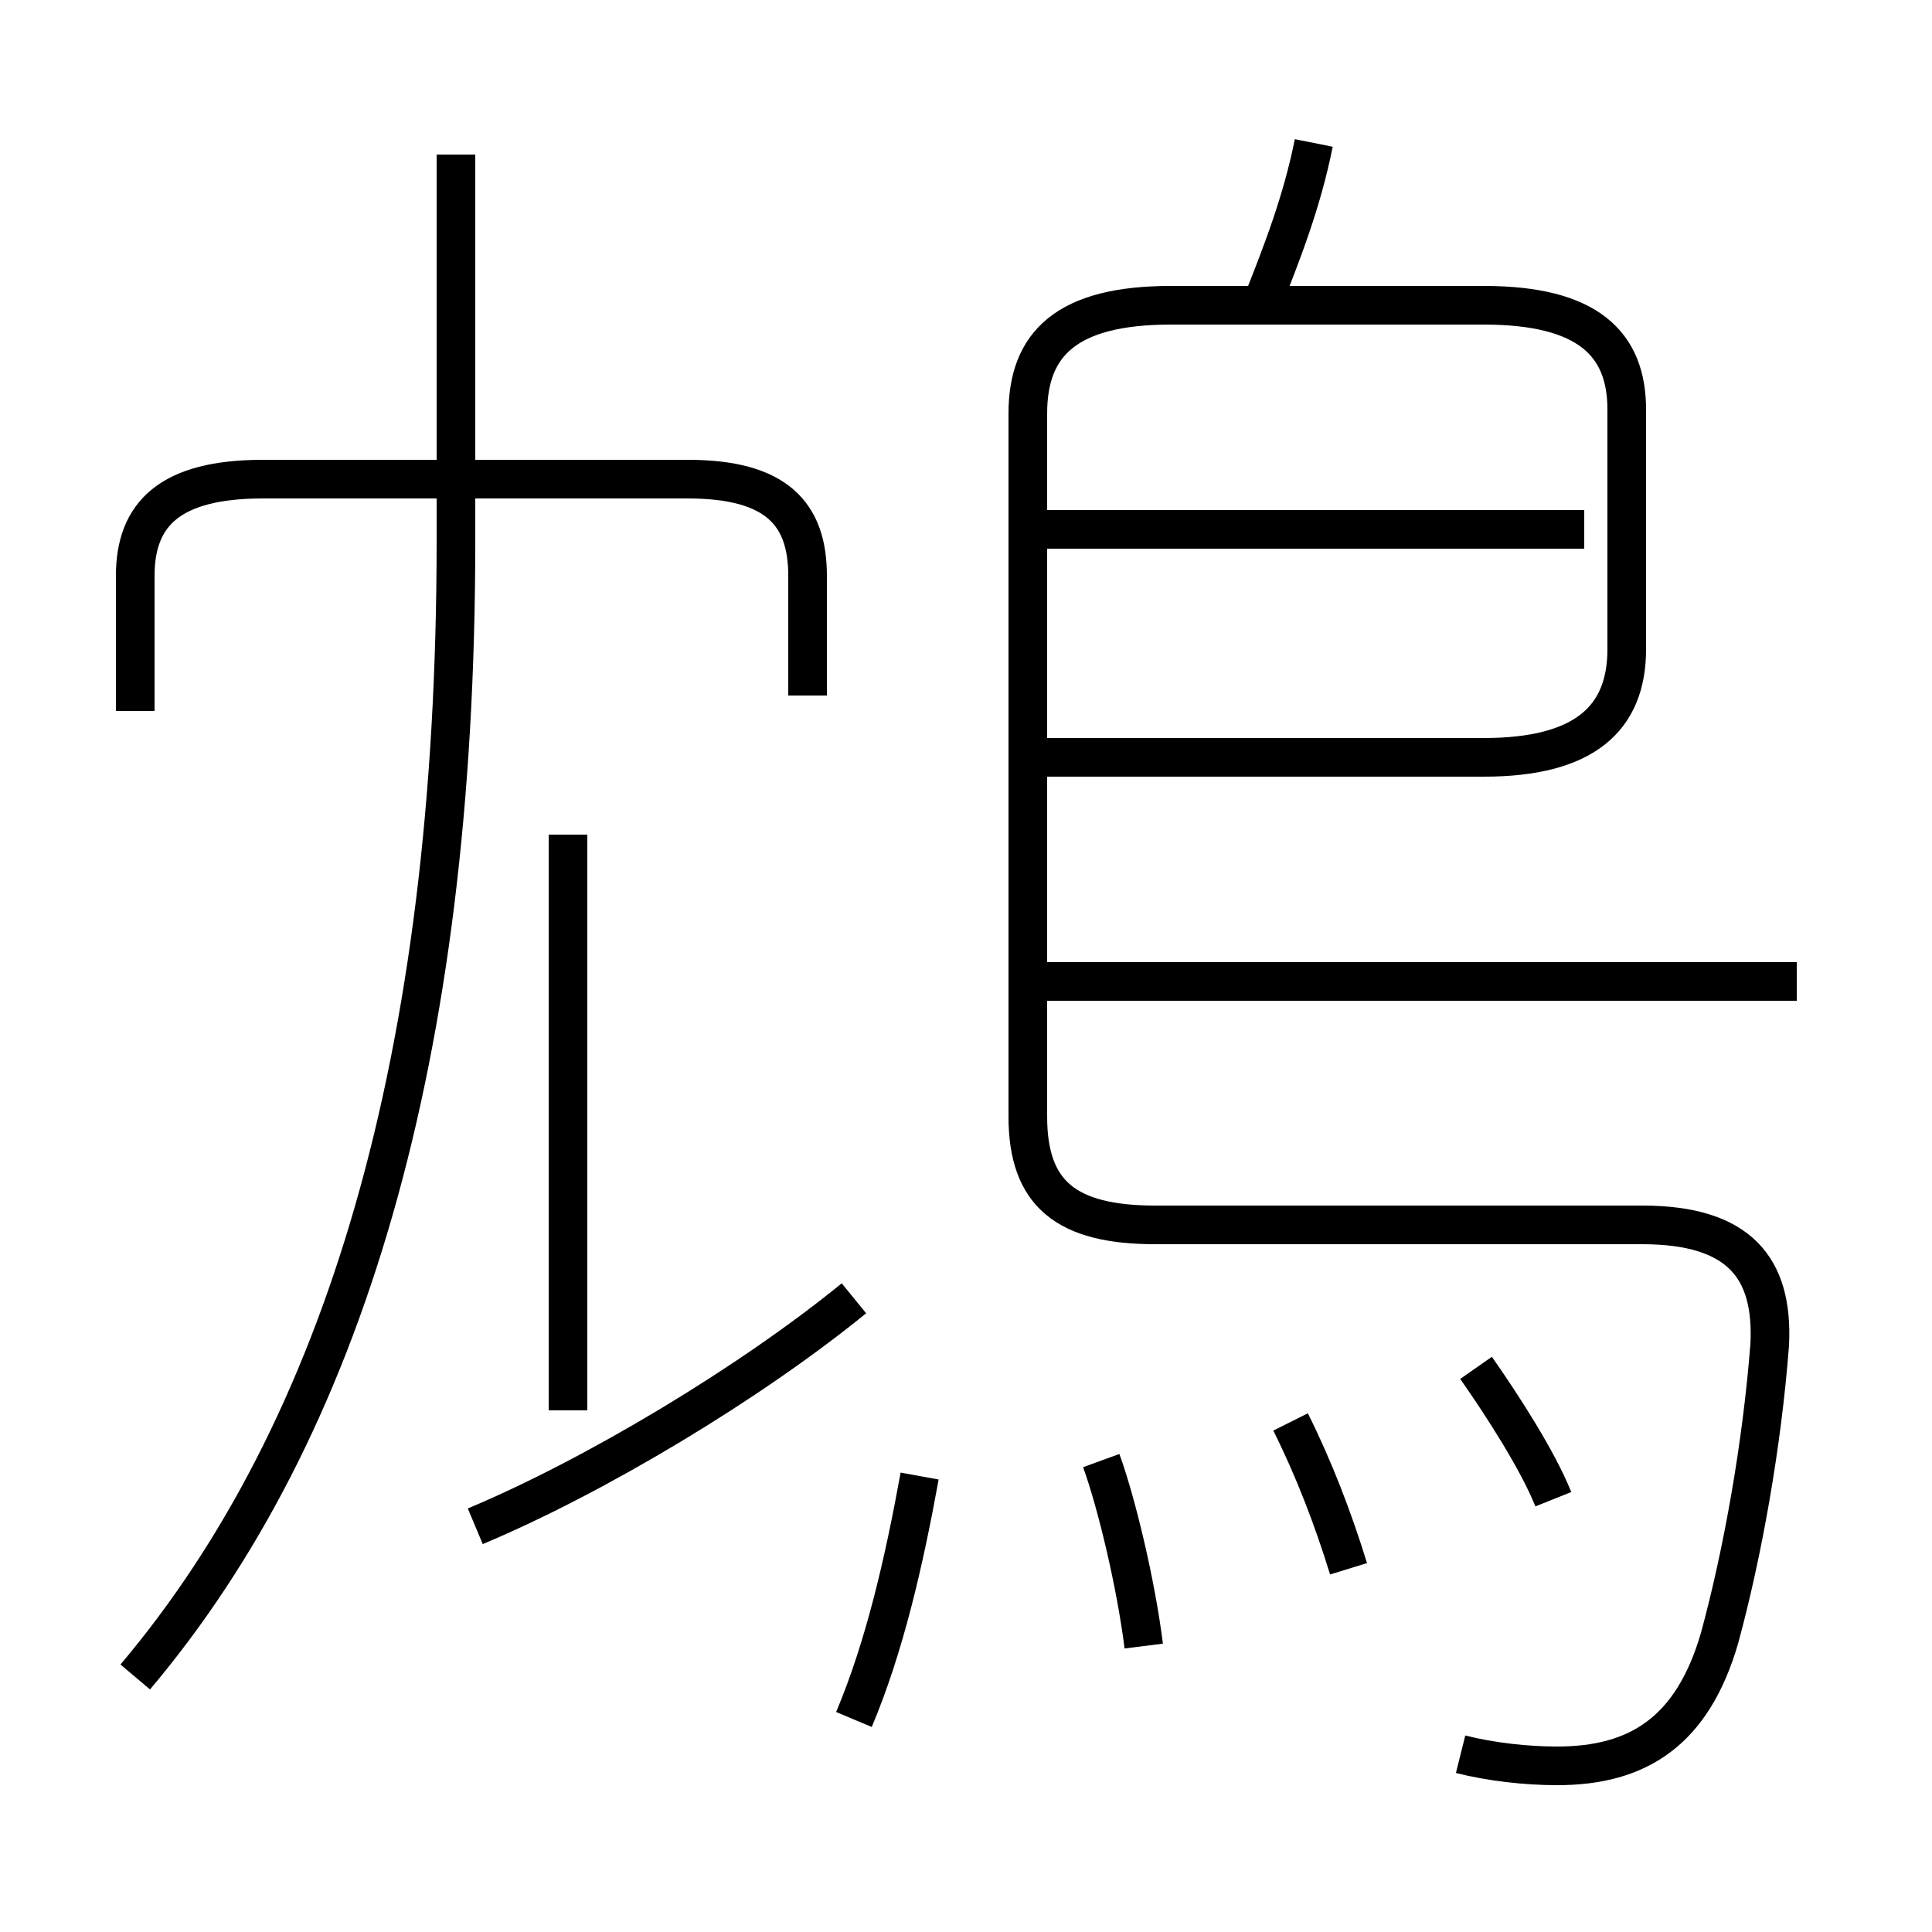 <?xml version='1.0' encoding='utf8'?>
<svg viewBox="0.0 -6.0 50.0 50.0" version="1.1" xmlns="http://www.w3.org/2000/svg">
<rect x="0.0" y="-6.0" width="50.0" height="50.0" fill="#808080" stroke="none"/>
<rect x="-1000" y="-1000" width="2000" height="2000" stroke="white" fill="white"/>
<g style="fill:white;stroke:#000000;  stroke-width:1">
<path d="M 37.8 1.4 C 38.6 1.6 39.5 1.7 40.3 1.7 C 42.4 1.7 43.8 0.8 44.5 -1.6 C 45.1 -3.8 45.6 -6.6 45.8 -9.2 C 45.9 -11.2 45.0 -12.3 42.5 -12.3 L 29.9 -12.3 C 27.6 -12.3 26.6 -13.1 26.6 -15.1 L 26.6 -33.3 C 26.6 -35.1 27.6 -36.1 30.3 -36.1 L 38.4 -36.1 C 41.1 -36.1 42.1 -35.1 42.1 -33.4 L 42.1 -27.2 C 42.1 -25.4 41.0 -24.4 38.4 -24.4 L 27.1 -24.4 M 3.5 -0.6 C 8.9 -7.0 11.8 -16.6 11.8 -30.0 L 11.8 -40.0 M 12.3 -4.5 C 15.4 -5.8 19.4 -8.2 22.1 -10.4 M 22.1 0.5 C 22.9 -1.4 23.4 -3.6 23.8 -5.8 M 29.6 -1.4 C 29.4 -3.0 28.9 -5.1 28.5 -6.2 M 14.7 -7.5 L 14.7 -22.4 M 34.9 -3.4 C 34.5 -4.7 34.0 -6.0 33.4 -7.2 M 20.9 -26.0 L 20.9 -29.1 C 20.9 -30.7 20.1 -31.6 17.8 -31.6 L 6.8 -31.6 C 4.4 -31.6 3.5 -30.7 3.5 -29.1 L 3.5 -25.6 M 40.2 -5.2 C 39.8 -6.2 38.9 -7.6 38.2 -8.6 M 46.5 -18.6 L 27.1 -18.6 M 41.0 -30.3 L 27.1 -30.3 M 32.6 -36.0 C 33.2 -37.5 33.7 -38.8 34.0 -40.3" transform="translate(0.0 38.0)" />
</g>
</svg>
